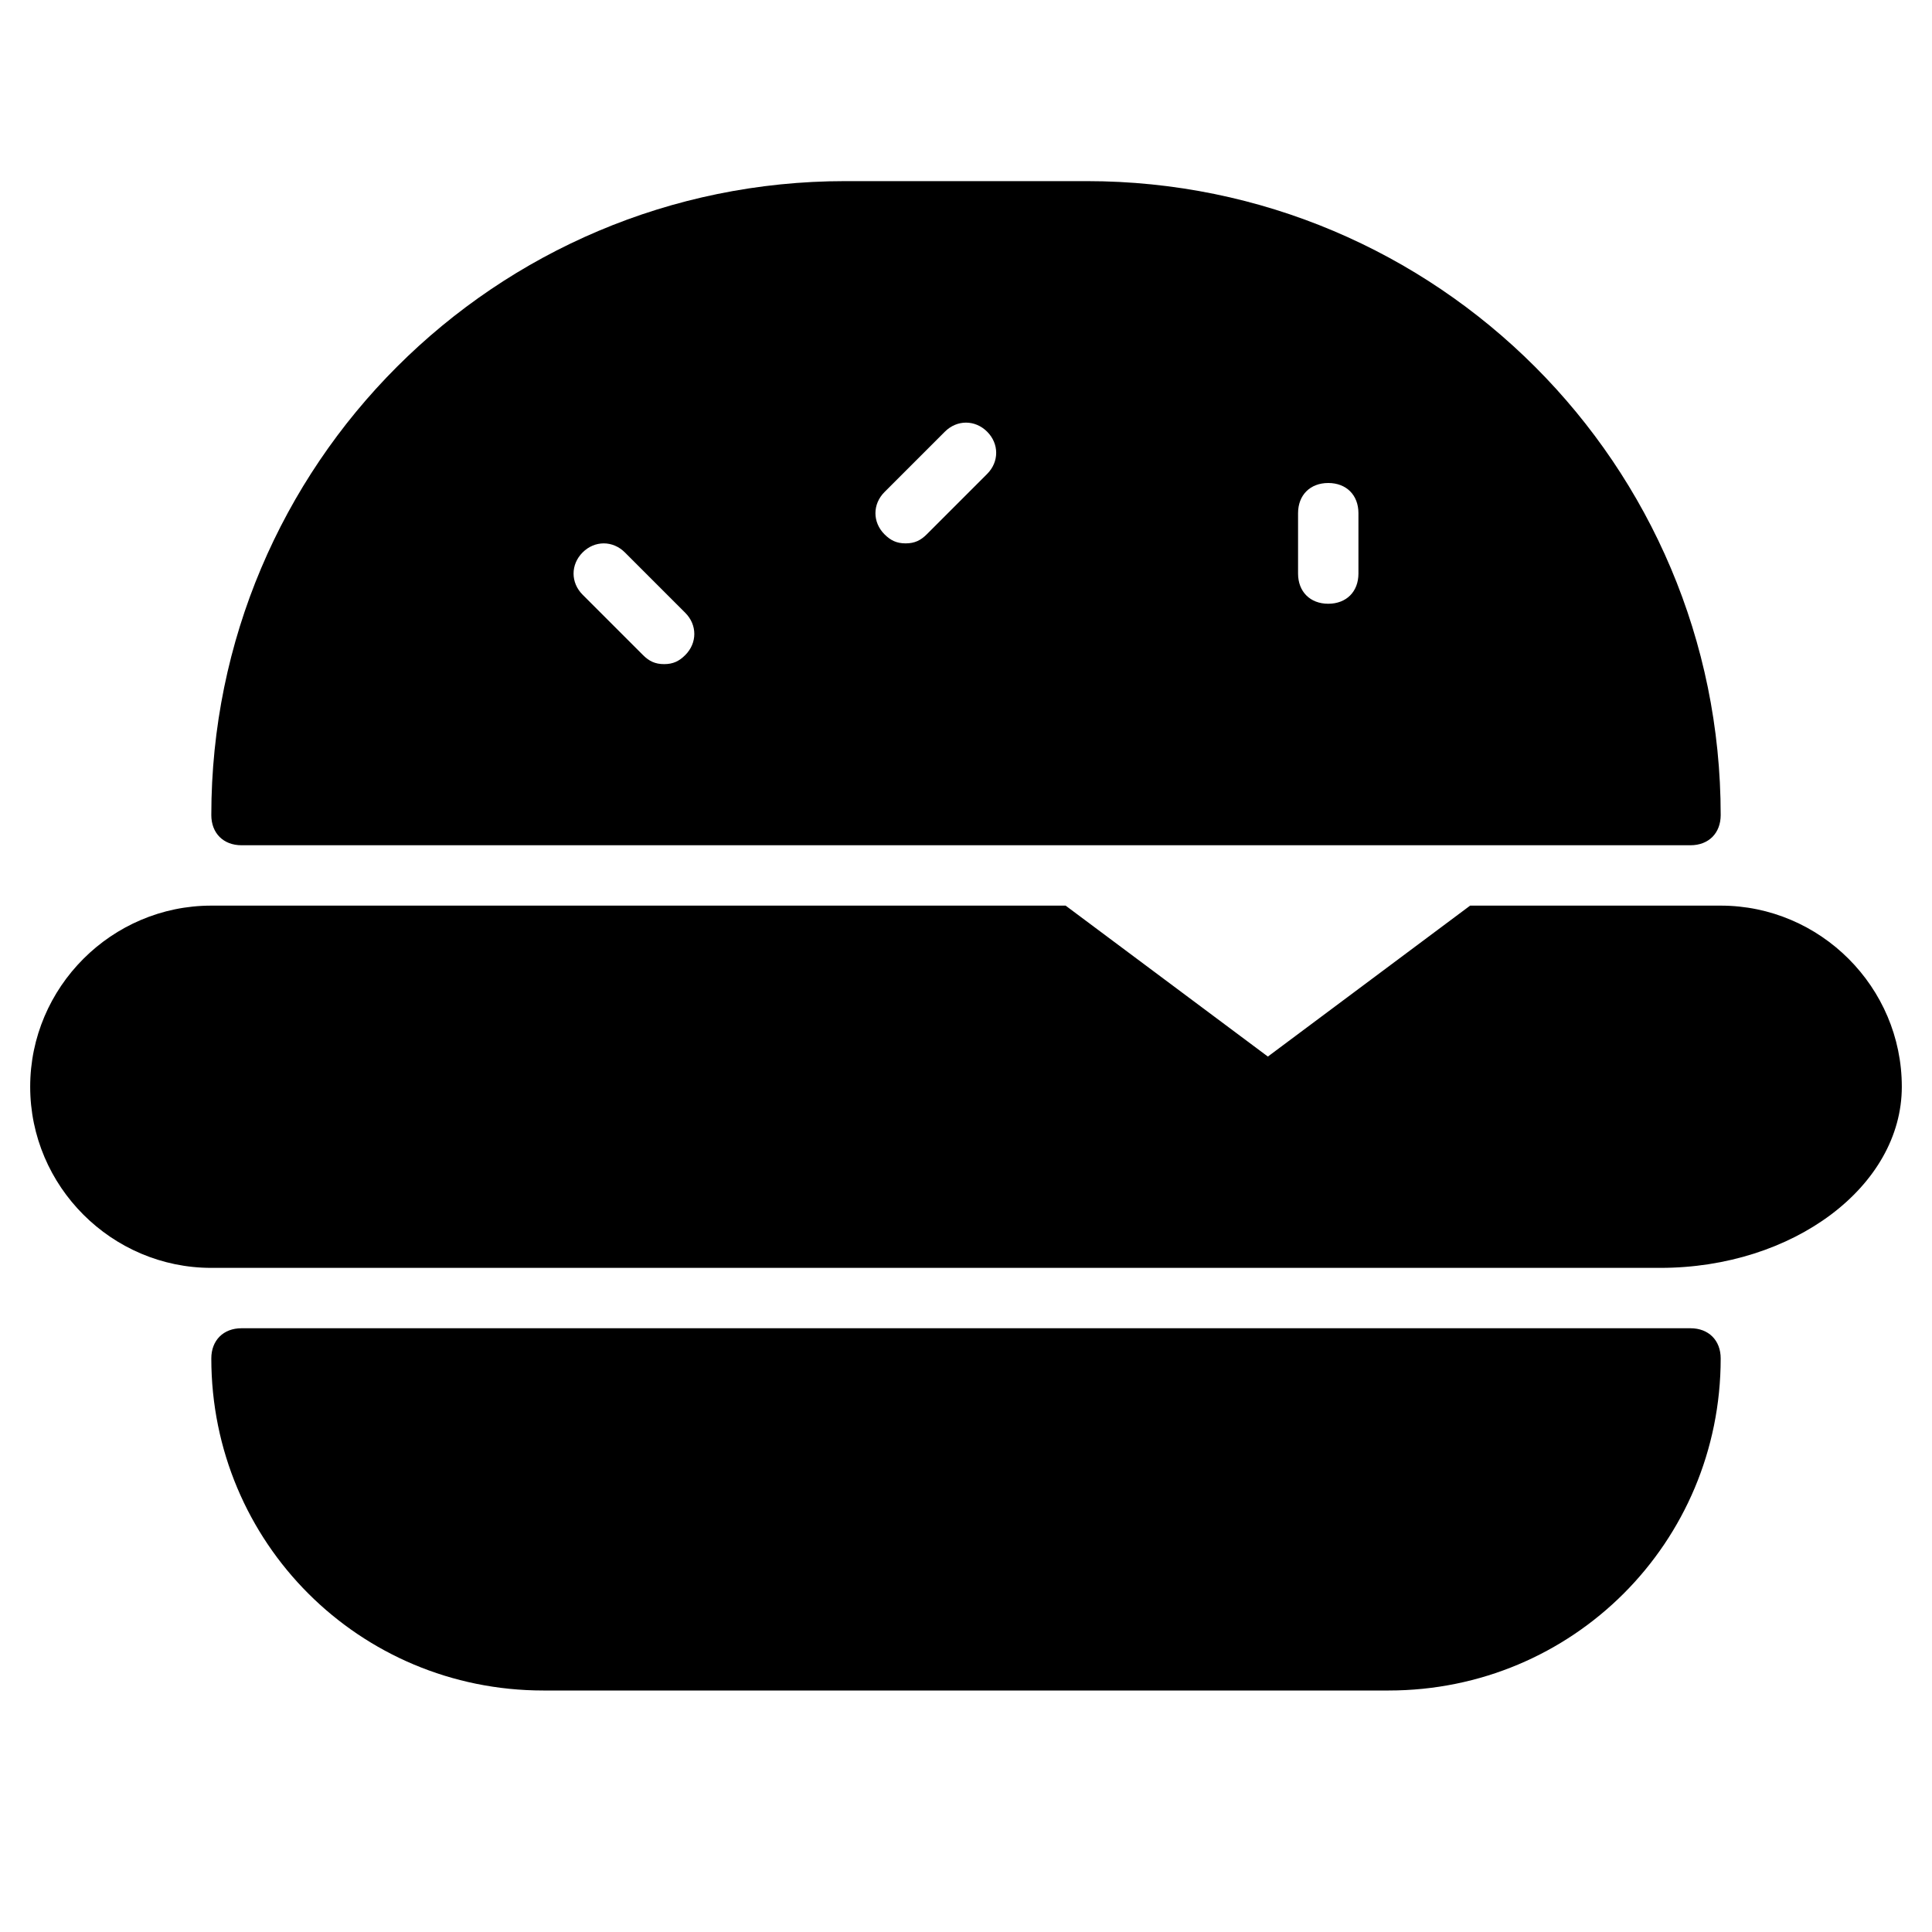 <?xml version="1.0" encoding="utf-8"?>
<!-- Generator: Adobe Illustrator 19.1.0, SVG Export Plug-In . SVG Version: 6.00 Build 0)  -->
<!DOCTYPE svg PUBLIC "-//W3C//DTD SVG 1.1//EN" "http://www.w3.org/Graphics/SVG/1.1/DTD/svg11.dtd">
<svg version="1.1" id="Layer_1" xmlns="http://www.w3.org/2000/svg" xmlns:xlink="http://www.w3.org/1999/xlink" x="0px" y="0px"
	 width="64px" height="64px" viewBox="0 0 64 64" enable-background="new 0 0 64 64" xml:space="preserve">
<path d="M56,44H8c-0.6,0-1,0.4-1,1c0,6.1,4.9,11,11,11h28c6.1,0,11-4.9,11-11C57,44.4,56.6,44,56,44z"/>
<path d="M36,6h-8C16.4,6,7,15.4,7,27c0,0.6,0.4,1,1,1h48c0.6,0,1-0.4,1-1C57,15.4,47.6,6,36,6z M22.7,21.7C22.5,21.9,22.3,22,22,22
	s-0.5-0.1-0.7-0.3l-2-2c-0.4-0.4-0.4-1,0-1.4s1-0.4,1.4,0l2,2C23.1,20.7,23.1,21.3,22.7,21.7z M32.7,15.7l-2,2
	C30.5,17.9,30.3,18,30,18s-0.5-0.1-0.7-0.3c-0.4-0.4-0.4-1,0-1.4l2-2c0.4-0.4,1-0.4,1.4,0S33.1,15.3,32.7,15.7z M45,19
	c0,0.6-0.4,1-1,1s-1-0.4-1-1v-2c0-0.6,0.4-1,1-1s1,0.4,1,1V19z"/>
<path id="color_7_" d="M57,30h-8.3L42,35l-6.7-5H7c-3.3,0-6,2.7-6,6s2.7,6,6,6h48c4.4,0,8-2.7,8-6S60.3,30,57,30z"/>
</svg>
